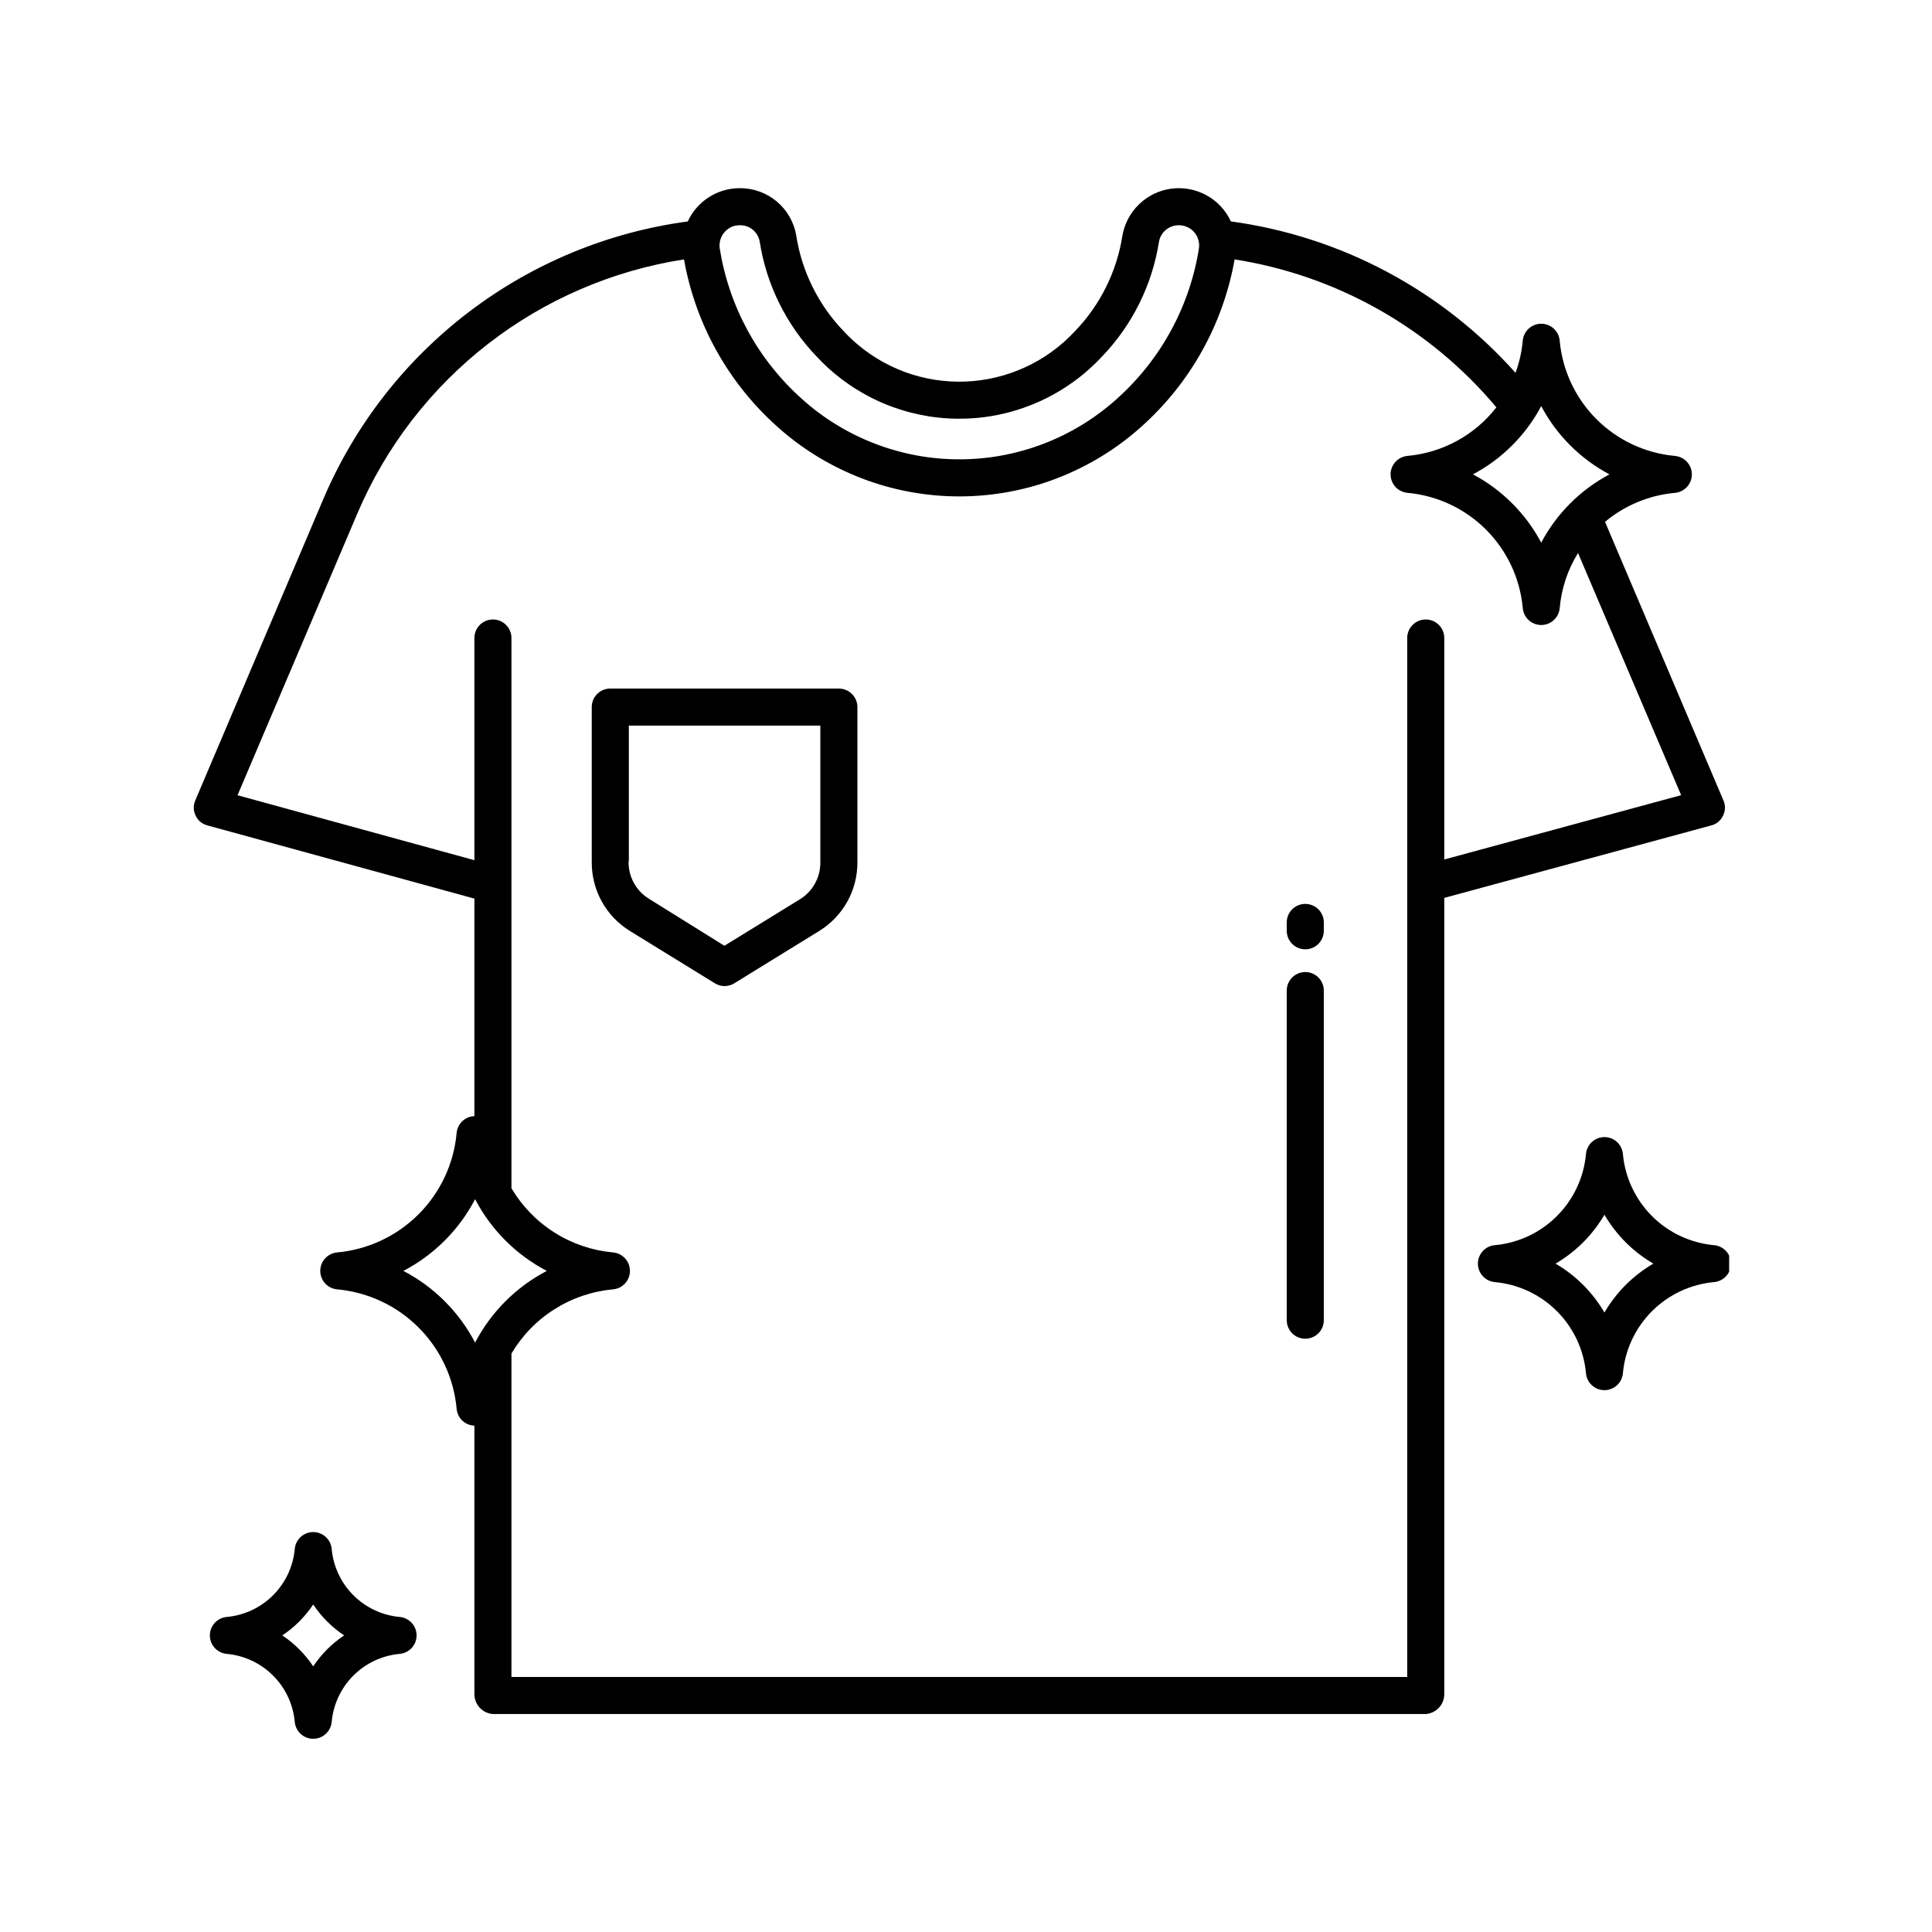 <svg xmlns="http://www.w3.org/2000/svg" xmlns:xlink="http://www.w3.org/1999/xlink" width="400" zoomAndPan="magnify" viewBox="0 0 300 300" height="400" preserveAspectRatio="xMidYMid meet" version="1.0"><defs><clipPath id="29ca29eb84"><path d="M 229 176 L 268.5 176 L 268.5 216 L 229 216 Z M 229 176 " clip-rule="nonzero"/></clipPath></defs><g clip-path="url(#29ca29eb84)"><path fill="currentColor" d="M 252.004 179.188 C 251.969 178.828 251.875 178.488 251.715 178.168 C 251.555 177.844 251.344 177.562 251.078 177.32 C 250.812 177.078 250.512 176.895 250.176 176.762 C 249.844 176.633 249.496 176.566 249.137 176.566 C 248.777 176.566 248.43 176.633 248.094 176.762 C 247.762 176.895 247.461 177.078 247.195 177.32 C 246.93 177.562 246.719 177.844 246.559 178.168 C 246.398 178.488 246.301 178.828 246.27 179.188 C 246.188 180.09 246.027 180.98 245.793 181.855 C 245.555 182.734 245.242 183.582 244.859 184.406 C 244.473 185.227 244.02 186.012 243.5 186.754 C 242.977 187.496 242.395 188.191 241.754 188.832 C 241.109 189.473 240.418 190.055 239.676 190.578 C 238.934 191.098 238.148 191.551 237.328 191.938 C 236.504 192.324 235.656 192.633 234.777 192.871 C 233.902 193.109 233.012 193.27 232.105 193.352 C 231.75 193.383 231.41 193.477 231.09 193.637 C 230.766 193.797 230.484 194.008 230.242 194.273 C 230 194.539 229.812 194.84 229.684 195.176 C 229.555 195.508 229.488 195.855 229.488 196.215 C 229.488 196.574 229.555 196.922 229.684 197.258 C 229.812 197.59 230 197.891 230.242 198.156 C 230.484 198.422 230.766 198.633 231.09 198.793 C 231.41 198.953 231.75 199.051 232.105 199.082 C 233.012 199.164 233.902 199.324 234.777 199.559 C 235.656 199.797 236.504 200.109 237.328 200.492 C 238.148 200.879 238.934 201.332 239.676 201.852 C 240.418 202.375 241.109 202.957 241.754 203.598 C 242.395 204.242 242.977 204.934 243.5 205.676 C 244.02 206.422 244.473 207.203 244.859 208.023 C 245.242 208.848 245.555 209.695 245.793 210.574 C 246.027 211.449 246.188 212.34 246.27 213.246 C 246.301 213.602 246.398 213.941 246.559 214.266 C 246.719 214.586 246.93 214.867 247.195 215.109 C 247.461 215.352 247.762 215.539 248.094 215.668 C 248.43 215.797 248.777 215.863 249.137 215.863 C 249.496 215.863 249.844 215.797 250.176 215.668 C 250.512 215.539 250.812 215.352 251.078 215.109 C 251.344 214.867 251.555 214.586 251.715 214.266 C 251.875 213.941 251.969 213.602 252.004 213.246 C 252.086 212.34 252.242 211.449 252.48 210.574 C 252.719 209.695 253.027 208.848 253.414 208.027 C 253.801 207.203 254.254 206.422 254.773 205.676 C 255.297 204.934 255.875 204.242 256.52 203.598 C 257.16 202.957 257.855 202.375 258.598 201.855 C 259.34 201.332 260.125 200.879 260.945 200.492 C 261.77 200.109 262.617 199.797 263.492 199.562 C 264.371 199.324 265.262 199.164 266.164 199.082 C 266.523 199.051 266.863 198.953 267.184 198.793 C 267.504 198.633 267.789 198.422 268.031 198.156 C 268.273 197.891 268.457 197.594 268.59 197.258 C 268.719 196.922 268.781 196.574 268.781 196.215 C 268.781 195.855 268.719 195.512 268.59 195.176 C 268.457 194.84 268.273 194.539 268.031 194.273 C 267.789 194.012 267.504 193.797 267.184 193.637 C 266.863 193.48 266.523 193.383 266.164 193.352 C 265.262 193.27 264.371 193.109 263.492 192.871 C 262.617 192.633 261.77 192.324 260.945 191.938 C 260.121 191.555 259.34 191.098 258.598 190.578 C 257.852 190.059 257.16 189.477 256.52 188.832 C 255.875 188.191 255.293 187.496 254.773 186.754 C 254.254 186.012 253.801 185.227 253.414 184.406 C 253.027 183.582 252.719 182.734 252.48 181.859 C 252.242 180.98 252.086 180.09 252.004 179.188 Z M 249.137 203.805 C 247.258 200.621 244.73 198.09 241.547 196.215 C 244.73 194.34 247.258 191.809 249.137 188.625 C 251.012 191.809 253.543 194.34 256.727 196.215 C 253.543 198.09 251.012 200.621 249.137 203.805 Z M 249.137 203.805 " fill-opacity="1" fill-rule="nonzero"/></g><path fill="currentColor" d="M 51.504 240.516 C 51.473 240.156 51.375 239.82 51.215 239.496 C 51.055 239.176 50.844 238.895 50.578 238.652 C 50.312 238.41 50.012 238.223 49.68 238.094 C 49.344 237.961 48.996 237.898 48.637 237.898 C 48.277 237.898 47.93 237.961 47.598 238.094 C 47.262 238.223 46.961 238.41 46.695 238.652 C 46.43 238.895 46.219 239.176 46.059 239.496 C 45.898 239.82 45.805 240.156 45.77 240.516 C 45.711 241.191 45.59 241.855 45.414 242.508 C 45.238 243.164 45.004 243.797 44.719 244.41 C 44.43 245.023 44.094 245.605 43.703 246.16 C 43.316 246.715 42.879 247.23 42.402 247.711 C 41.922 248.191 41.406 248.625 40.852 249.012 C 40.297 249.402 39.715 249.738 39.102 250.027 C 38.484 250.316 37.852 250.547 37.199 250.723 C 36.543 250.902 35.879 251.02 35.207 251.082 C 34.848 251.113 34.508 251.211 34.188 251.367 C 33.867 251.527 33.582 251.742 33.34 252.004 C 33.098 252.27 32.914 252.57 32.781 252.906 C 32.652 253.242 32.59 253.586 32.59 253.945 C 32.59 254.305 32.652 254.652 32.781 254.988 C 32.914 255.324 33.098 255.621 33.34 255.887 C 33.582 256.152 33.867 256.363 34.188 256.523 C 34.508 256.684 34.848 256.781 35.207 256.812 C 35.879 256.875 36.543 256.992 37.199 257.168 C 37.852 257.348 38.484 257.578 39.102 257.867 C 39.715 258.152 40.297 258.492 40.852 258.879 C 41.406 259.27 41.922 259.703 42.402 260.184 C 42.879 260.66 43.316 261.176 43.703 261.73 C 44.094 262.285 44.43 262.871 44.719 263.484 C 45.004 264.098 45.238 264.73 45.414 265.387 C 45.59 266.039 45.711 266.703 45.77 267.379 C 45.805 267.734 45.898 268.074 46.059 268.398 C 46.219 268.719 46.43 269 46.695 269.242 C 46.961 269.484 47.262 269.672 47.598 269.801 C 47.93 269.93 48.277 269.996 48.637 269.996 C 48.996 269.996 49.344 269.93 49.68 269.801 C 50.012 269.672 50.312 269.484 50.578 269.242 C 50.844 269 51.055 268.719 51.215 268.398 C 51.375 268.074 51.473 267.734 51.504 267.379 C 51.566 266.703 51.684 266.039 51.859 265.387 C 52.039 264.73 52.27 264.098 52.559 263.484 C 52.844 262.871 53.184 262.285 53.57 261.73 C 53.961 261.176 54.395 260.66 54.871 260.184 C 55.352 259.703 55.867 259.27 56.422 258.879 C 56.977 258.492 57.562 258.152 58.176 257.867 C 58.789 257.578 59.422 257.348 60.074 257.168 C 60.73 256.992 61.395 256.875 62.07 256.812 C 62.426 256.781 62.766 256.684 63.086 256.523 C 63.41 256.363 63.691 256.152 63.934 255.887 C 64.176 255.621 64.363 255.324 64.492 254.988 C 64.621 254.652 64.688 254.305 64.688 253.945 C 64.688 253.586 64.621 253.242 64.492 252.906 C 64.363 252.57 64.176 252.27 63.934 252.004 C 63.691 251.742 63.41 251.527 63.086 251.367 C 62.766 251.211 62.426 251.113 62.07 251.082 C 61.395 251.02 60.73 250.898 60.074 250.723 C 59.422 250.547 58.789 250.316 58.176 250.027 C 57.562 249.738 56.977 249.402 56.422 249.012 C 55.867 248.625 55.352 248.191 54.871 247.711 C 54.395 247.23 53.961 246.715 53.57 246.16 C 53.184 245.605 52.844 245.023 52.559 244.41 C 52.27 243.797 52.039 243.164 51.859 242.508 C 51.684 241.855 51.566 241.191 51.504 240.516 Z M 48.637 258.75 C 47.352 256.832 45.754 255.23 43.836 253.945 C 45.75 252.664 47.352 251.062 48.637 249.145 C 49.918 251.062 51.52 252.664 53.438 253.945 C 51.52 255.23 49.918 256.832 48.637 258.75 Z M 48.637 258.75 " fill-opacity="1" fill-rule="nonzero"/><path fill="currentColor" d="M 32.188 128.164 L 73.664 139.535 L 73.664 173.312 C 73.312 173.324 72.98 173.398 72.656 173.531 C 72.336 173.668 72.047 173.855 71.793 174.094 C 71.539 174.336 71.336 174.613 71.184 174.926 C 71.031 175.238 70.941 175.57 70.906 175.918 C 70.801 177.102 70.59 178.27 70.281 179.418 C 69.969 180.566 69.562 181.68 69.059 182.758 C 68.551 183.836 67.957 184.859 67.277 185.836 C 66.594 186.809 65.828 187.715 64.988 188.559 C 64.148 189.398 63.238 190.16 62.266 190.844 C 61.293 191.527 60.266 192.121 59.188 192.625 C 58.109 193.133 56.996 193.539 55.848 193.848 C 54.699 194.16 53.531 194.371 52.348 194.477 C 51.992 194.508 51.652 194.605 51.328 194.766 C 51.008 194.926 50.727 195.137 50.484 195.402 C 50.242 195.668 50.055 195.969 49.926 196.301 C 49.797 196.637 49.73 196.984 49.73 197.344 C 49.73 197.703 49.797 198.051 49.926 198.383 C 50.055 198.719 50.242 199.02 50.484 199.285 C 50.727 199.551 51.008 199.762 51.328 199.922 C 51.652 200.082 51.992 200.176 52.348 200.207 C 53.535 200.316 54.699 200.527 55.848 200.836 C 56.996 201.148 58.109 201.555 59.188 202.059 C 60.266 202.562 61.293 203.156 62.266 203.84 C 63.238 204.523 64.148 205.289 64.988 206.129 C 65.832 206.969 66.594 207.879 67.277 208.852 C 67.961 209.828 68.555 210.852 69.059 211.93 C 69.562 213.008 69.969 214.121 70.281 215.27 C 70.59 216.418 70.801 217.586 70.906 218.77 C 70.941 219.117 71.031 219.449 71.184 219.762 C 71.336 220.074 71.539 220.352 71.793 220.594 C 72.047 220.832 72.336 221.02 72.656 221.156 C 72.98 221.289 73.312 221.363 73.664 221.375 L 73.664 263.102 C 73.668 263.496 73.746 263.875 73.895 264.242 C 74.047 264.605 74.258 264.93 74.531 265.215 C 74.805 265.5 75.121 265.723 75.484 265.887 C 75.844 266.047 76.219 266.141 76.613 266.156 L 221.32 266.156 C 221.715 266.141 222.09 266.047 222.449 265.883 C 222.809 265.723 223.125 265.5 223.398 265.215 C 223.672 264.93 223.887 264.605 224.035 264.238 C 224.184 263.875 224.262 263.496 224.266 263.102 L 224.266 139.422 L 265.738 128.168 C 266.574 127.938 267.18 127.434 267.555 126.648 C 267.934 125.859 267.949 125.066 267.605 124.266 L 249.227 81.031 C 250.766 79.746 252.461 78.719 254.316 77.953 C 256.168 77.184 258.094 76.711 260.09 76.531 C 260.449 76.496 260.789 76.402 261.109 76.242 C 261.434 76.082 261.715 75.871 261.957 75.605 C 262.199 75.34 262.383 75.039 262.516 74.703 C 262.645 74.371 262.711 74.023 262.711 73.664 C 262.711 73.305 262.645 72.957 262.516 72.621 C 262.383 72.289 262.199 71.988 261.957 71.723 C 261.715 71.457 261.434 71.246 261.109 71.086 C 260.789 70.926 260.449 70.832 260.09 70.797 C 258.949 70.695 257.82 70.492 256.715 70.191 C 255.605 69.895 254.531 69.5 253.492 69.012 C 252.453 68.527 251.461 67.953 250.523 67.293 C 249.582 66.633 248.707 65.898 247.895 65.086 C 247.082 64.273 246.348 63.398 245.688 62.457 C 245.031 61.52 244.457 60.527 243.969 59.488 C 243.484 58.449 243.09 57.375 242.789 56.266 C 242.492 55.16 242.289 54.031 242.184 52.891 C 242.152 52.531 242.059 52.191 241.898 51.871 C 241.738 51.547 241.523 51.266 241.262 51.023 C 240.996 50.781 240.695 50.598 240.359 50.465 C 240.023 50.336 239.68 50.27 239.32 50.27 C 238.961 50.27 238.613 50.336 238.277 50.465 C 237.945 50.598 237.645 50.781 237.379 51.023 C 237.113 51.266 236.902 51.547 236.742 51.871 C 236.582 52.191 236.484 52.531 236.453 52.891 C 236.297 54.605 235.922 56.273 235.332 57.895 C 232.488 54.707 229.387 51.793 226.027 49.156 C 222.668 46.516 219.105 44.195 215.332 42.188 C 211.562 40.184 207.645 38.523 203.578 37.211 C 199.516 35.902 195.367 34.957 191.133 34.379 C 190.734 33.52 190.211 32.742 189.562 32.047 C 188.914 31.352 188.176 30.777 187.34 30.32 C 186.508 29.863 185.625 29.547 184.691 29.371 C 183.758 29.195 182.82 29.172 181.879 29.297 C 180.938 29.422 180.039 29.691 179.184 30.105 C 178.328 30.52 177.559 31.055 176.875 31.715 C 176.191 32.375 175.629 33.125 175.184 33.965 C 174.742 34.805 174.438 35.695 174.281 36.629 C 173.844 39.41 172.996 42.059 171.746 44.582 C 170.492 47.102 168.891 49.375 166.941 51.402 L 166.906 51.441 C 166.363 52.027 165.789 52.586 165.191 53.117 C 164.594 53.648 163.969 54.148 163.32 54.617 C 162.672 55.086 162 55.523 161.309 55.926 C 160.617 56.328 159.91 56.699 159.184 57.031 C 158.453 57.367 157.711 57.664 156.957 57.926 C 156.199 58.188 155.43 58.41 154.652 58.598 C 153.875 58.785 153.09 58.93 152.293 59.039 C 151.5 59.148 150.707 59.219 149.906 59.25 C 149.105 59.281 148.305 59.273 147.508 59.223 C 146.707 59.176 145.914 59.09 145.121 58.965 C 144.332 58.84 143.547 58.676 142.773 58.473 C 142 58.27 141.238 58.031 140.484 57.754 C 139.734 57.477 139 57.164 138.277 56.812 C 137.559 56.465 136.855 56.078 136.176 55.66 C 135.492 55.242 134.832 54.793 134.191 54.309 C 133.555 53.824 132.941 53.312 132.352 52.77 C 131.895 52.344 131.445 51.898 131.023 51.441 L 130.988 51.406 C 129.035 49.371 127.434 47.094 126.18 44.566 C 124.926 42.043 124.082 39.387 123.645 36.602 C 123.562 36.09 123.434 35.586 123.258 35.098 C 123.086 34.609 122.867 34.137 122.613 33.684 C 122.355 33.234 122.059 32.809 121.727 32.406 C 121.395 32.008 121.031 31.641 120.637 31.305 C 120.238 30.969 119.816 30.672 119.367 30.41 C 118.914 30.148 118.445 29.93 117.957 29.754 C 117.469 29.574 116.969 29.441 116.457 29.352 C 115.945 29.262 115.43 29.219 114.91 29.219 C 114.895 29.219 114.883 29.219 114.867 29.219 C 114.02 29.219 113.184 29.336 112.371 29.574 C 111.555 29.812 110.789 30.16 110.074 30.621 C 109.359 31.078 108.723 31.625 108.164 32.27 C 107.605 32.91 107.148 33.617 106.797 34.387 C 103.719 34.801 100.684 35.41 97.688 36.215 C 94.688 37.023 91.758 38.02 88.891 39.203 C 86.02 40.391 83.242 41.754 80.551 43.301 C 77.859 44.848 75.277 46.559 72.809 48.441 C 70.34 50.32 68.004 52.352 65.797 54.535 C 63.59 56.715 61.535 59.031 59.629 61.48 C 57.723 63.93 55.98 66.492 54.406 69.168 C 52.832 71.84 51.438 74.605 50.219 77.461 L 30.336 124.262 C 29.988 125.062 30.004 125.855 30.375 126.641 C 30.746 127.426 31.352 127.934 32.188 128.164 Z M 73.773 208.48 C 72.531 206.098 70.957 203.961 69.059 202.059 C 67.16 200.16 65.02 198.59 62.637 197.344 C 65.02 196.102 67.16 194.527 69.059 192.629 C 70.957 190.73 72.531 188.59 73.773 186.207 C 75.02 188.59 76.59 190.73 78.488 192.629 C 80.387 194.527 82.527 196.102 84.91 197.344 C 82.527 198.59 80.387 200.16 78.488 202.059 C 76.59 203.961 75.02 206.098 73.773 208.48 Z M 239.32 63.059 C 240.516 65.316 242.02 67.348 243.824 69.152 C 245.633 70.961 247.664 72.461 249.918 73.66 C 247.664 74.859 245.633 76.359 243.824 78.168 C 242.02 79.973 240.516 82.004 239.32 84.262 C 238.121 82.004 236.621 79.973 234.812 78.168 C 233.008 76.359 230.977 74.859 228.719 73.66 C 230.977 72.461 233.008 70.961 234.812 69.152 C 236.617 67.348 238.121 65.316 239.32 63.059 Z M 112.648 35.891 C 113.262 35.277 114 34.973 114.867 34.977 L 114.891 34.977 C 115.258 34.969 115.613 35.027 115.961 35.148 C 116.309 35.27 116.621 35.449 116.906 35.684 C 117.188 35.918 117.418 36.195 117.602 36.512 C 117.785 36.832 117.906 37.172 117.969 37.535 C 118.496 40.891 119.516 44.09 121.023 47.129 C 122.535 50.172 124.465 52.918 126.82 55.371 C 127.336 55.926 127.883 56.473 128.441 56.992 C 129.168 57.664 129.926 58.297 130.715 58.895 C 131.5 59.488 132.316 60.047 133.16 60.562 C 134.004 61.078 134.867 61.555 135.758 61.984 C 136.648 62.418 137.555 62.805 138.484 63.148 C 139.41 63.488 140.352 63.785 141.309 64.035 C 142.266 64.285 143.23 64.488 144.207 64.645 C 145.184 64.801 146.164 64.906 147.152 64.965 C 148.137 65.027 149.125 65.035 150.113 65 C 151.102 64.961 152.086 64.875 153.062 64.742 C 154.043 64.609 155.012 64.426 155.977 64.195 C 156.938 63.969 157.883 63.691 158.82 63.371 C 159.754 63.047 160.672 62.68 161.57 62.27 C 162.469 61.855 163.344 61.402 164.199 60.902 C 165.051 60.406 165.879 59.867 166.68 59.289 C 167.48 58.711 168.254 58.094 168.992 57.438 C 169.734 56.781 170.441 56.094 171.113 55.371 C 173.461 52.926 175.391 50.184 176.902 47.145 C 178.41 44.109 179.43 40.914 179.961 37.566 C 180.02 37.203 180.145 36.859 180.324 36.539 C 180.508 36.219 180.742 35.938 181.023 35.703 C 181.305 35.465 181.621 35.285 181.969 35.16 C 182.316 35.035 182.672 34.973 183.043 34.977 L 183.059 34.977 C 183.227 34.969 183.387 34.98 183.551 35.012 C 183.961 35.078 184.344 35.219 184.699 35.434 C 185.055 35.648 185.352 35.926 185.598 36.258 C 185.844 36.594 186.016 36.965 186.113 37.367 C 186.215 37.77 186.23 38.176 186.168 38.586 C 185.812 40.824 185.27 43.02 184.535 45.164 C 183.805 47.309 182.895 49.375 181.809 51.367 C 180.723 53.355 179.477 55.238 178.066 57.012 C 176.656 58.789 175.105 60.434 173.418 61.941 C 172.586 62.691 171.723 63.398 170.828 64.066 C 169.934 64.734 169.012 65.359 168.059 65.941 C 167.105 66.527 166.129 67.062 165.129 67.559 C 164.125 68.051 163.102 68.5 162.062 68.898 C 161.02 69.301 159.961 69.652 158.883 69.953 C 157.809 70.258 156.723 70.512 155.625 70.715 C 154.527 70.918 153.422 71.07 152.309 71.172 C 151.199 71.273 150.082 71.324 148.965 71.324 C 147.848 71.324 146.734 71.273 145.621 71.172 C 144.512 71.07 143.406 70.918 142.309 70.715 C 141.211 70.512 140.121 70.258 139.047 69.953 C 137.973 69.652 136.914 69.301 135.871 68.898 C 134.828 68.5 133.805 68.051 132.805 67.559 C 131.805 67.062 130.824 66.527 129.875 65.941 C 128.922 65.359 127.996 64.734 127.102 64.066 C 126.207 63.398 125.344 62.691 124.516 61.941 C 122.824 60.434 121.277 58.789 119.867 57.016 C 118.457 55.242 117.211 53.359 116.125 51.371 C 115.039 49.383 114.129 47.316 113.398 45.172 C 112.664 43.027 112.121 40.836 111.762 38.598 C 111.688 38.102 111.727 37.617 111.883 37.137 C 112.039 36.66 112.293 36.246 112.648 35.891 Z M 55.5 79.711 C 56.598 77.137 57.852 74.641 59.266 72.227 C 60.68 69.812 62.242 67.496 63.949 65.277 C 65.656 63.062 67.5 60.961 69.473 58.977 C 71.445 56.996 73.539 55.145 75.75 53.426 C 77.957 51.707 80.266 50.137 82.676 48.711 C 85.086 47.289 87.574 46.02 90.145 44.914 C 92.711 43.805 95.34 42.863 98.031 42.086 C 100.719 41.312 103.449 40.711 106.211 40.281 C 106.652 42.773 107.301 45.207 108.148 47.594 C 108.996 49.977 110.035 52.273 111.27 54.48 C 112.5 56.691 113.906 58.781 115.488 60.758 C 117.07 62.73 118.805 64.562 120.691 66.246 C 121.652 67.109 122.648 67.926 123.684 68.699 C 124.719 69.469 125.789 70.191 126.891 70.867 C 127.992 71.539 129.121 72.16 130.277 72.73 C 131.438 73.301 132.617 73.816 133.824 74.281 C 135.031 74.742 136.254 75.148 137.496 75.5 C 138.742 75.848 139.996 76.141 141.266 76.375 C 142.535 76.609 143.812 76.785 145.098 76.906 C 146.387 77.023 147.672 77.082 148.965 77.082 C 150.254 77.082 151.543 77.023 152.828 76.906 C 154.117 76.785 155.395 76.609 156.664 76.375 C 157.934 76.141 159.188 75.848 160.43 75.5 C 161.676 75.148 162.898 74.742 164.105 74.281 C 165.309 73.816 166.492 73.301 167.648 72.73 C 168.809 72.16 169.938 71.539 171.039 70.867 C 172.141 70.191 173.211 69.469 174.246 68.699 C 175.281 67.926 176.277 67.109 177.238 66.246 C 179.125 64.562 180.859 62.73 182.441 60.758 C 184.02 58.781 185.426 56.691 186.66 54.48 C 187.891 52.27 188.93 49.977 189.777 47.59 C 190.625 45.207 191.27 42.77 191.711 40.281 C 195.648 40.898 199.5 41.863 203.266 43.172 C 207.031 44.484 210.648 46.121 214.117 48.082 C 217.59 50.043 220.855 52.301 223.922 54.848 C 226.984 57.398 229.797 60.199 232.359 63.254 C 231.527 64.324 230.598 65.293 229.566 66.172 C 228.535 67.047 227.426 67.809 226.238 68.457 C 225.051 69.105 223.809 69.629 222.512 70.02 C 221.219 70.414 219.898 70.672 218.551 70.793 C 218.191 70.828 217.852 70.922 217.531 71.082 C 217.207 71.242 216.926 71.453 216.684 71.719 C 216.441 71.984 216.254 72.285 216.125 72.621 C 215.996 72.953 215.93 73.301 215.93 73.66 C 215.93 74.02 215.996 74.367 216.125 74.699 C 216.254 75.035 216.441 75.336 216.684 75.602 C 216.926 75.867 217.207 76.078 217.531 76.238 C 217.852 76.398 218.191 76.492 218.551 76.527 C 219.691 76.629 220.816 76.832 221.926 77.133 C 223.035 77.43 224.109 77.824 225.148 78.312 C 226.188 78.797 227.176 79.371 228.117 80.031 C 229.059 80.691 229.934 81.426 230.746 82.238 C 231.555 83.047 232.293 83.926 232.949 84.863 C 233.609 85.805 234.184 86.793 234.672 87.832 C 235.156 88.875 235.551 89.945 235.852 91.055 C 236.148 92.164 236.352 93.289 236.457 94.434 C 236.488 94.789 236.582 95.129 236.742 95.453 C 236.902 95.773 237.117 96.055 237.379 96.297 C 237.645 96.539 237.945 96.727 238.281 96.855 C 238.617 96.984 238.961 97.051 239.32 97.051 C 239.68 97.051 240.027 96.984 240.363 96.855 C 240.699 96.727 240.996 96.539 241.262 96.297 C 241.527 96.055 241.738 95.773 241.898 95.453 C 242.059 95.129 242.156 94.789 242.188 94.434 C 242.465 91.355 243.414 88.5 245.035 85.871 L 261.047 123.473 L 224.266 133.461 L 224.266 99.07 C 224.266 98.688 224.195 98.32 224.047 97.969 C 223.902 97.617 223.695 97.305 223.426 97.035 C 223.156 96.766 222.844 96.559 222.492 96.41 C 222.137 96.266 221.77 96.191 221.391 96.191 C 221.008 96.191 220.641 96.266 220.289 96.41 C 219.934 96.559 219.625 96.766 219.355 97.035 C 219.086 97.305 218.875 97.617 218.73 97.969 C 218.586 98.32 218.512 98.688 218.512 99.07 L 218.512 260.402 L 79.418 260.402 L 79.418 210.176 C 80.246 208.781 81.223 207.5 82.355 206.336 C 83.484 205.172 84.734 204.156 86.105 203.293 C 87.48 202.426 88.934 201.73 90.469 201.211 C 92.008 200.688 93.582 200.355 95.199 200.207 C 95.555 200.176 95.895 200.078 96.219 199.922 C 96.539 199.762 96.82 199.547 97.062 199.285 C 97.305 199.02 97.492 198.719 97.621 198.383 C 97.75 198.047 97.816 197.703 97.816 197.344 C 97.816 196.984 97.75 196.637 97.621 196.301 C 97.492 195.965 97.305 195.668 97.062 195.402 C 96.82 195.137 96.539 194.926 96.219 194.766 C 95.895 194.605 95.555 194.508 95.199 194.477 C 93.582 194.328 92.008 193.996 90.469 193.477 C 88.934 192.953 87.48 192.262 86.109 191.395 C 84.734 190.527 83.484 189.516 82.355 188.352 C 81.223 187.188 80.246 185.91 79.418 184.512 L 79.418 99.07 C 79.418 98.688 79.344 98.32 79.199 97.969 C 79.055 97.617 78.844 97.305 78.574 97.035 C 78.305 96.766 77.996 96.555 77.641 96.41 C 77.289 96.266 76.922 96.191 76.539 96.191 C 76.16 96.191 75.793 96.266 75.438 96.41 C 75.086 96.555 74.773 96.766 74.504 97.035 C 74.234 97.305 74.027 97.617 73.883 97.969 C 73.734 98.32 73.664 98.688 73.664 99.07 L 73.664 133.57 L 36.883 123.484 Z M 55.5 79.711 " fill-opacity="1" fill-rule="nonzero"/><path fill="currentColor" d="M 97.75 144.523 L 111.012 152.691 C 111.473 152.977 111.973 153.117 112.512 153.117 C 113.051 153.117 113.551 152.977 114.012 152.691 L 127.266 144.523 C 128.164 143.965 128.977 143.301 129.703 142.535 C 130.434 141.77 131.055 140.926 131.57 140 C 132.082 139.078 132.473 138.105 132.738 137.082 C 133.004 136.059 133.137 135.016 133.137 133.961 L 133.137 109.859 C 133.145 109.48 133.078 109.109 132.941 108.754 C 132.801 108.398 132.602 108.082 132.336 107.809 C 132.074 107.531 131.766 107.316 131.414 107.164 C 131.066 107.008 130.699 106.93 130.32 106.922 L 94.688 106.922 C 94.305 106.93 93.941 107.012 93.594 107.164 C 93.246 107.32 92.938 107.535 92.676 107.809 C 92.414 108.086 92.215 108.402 92.078 108.758 C 91.941 109.113 91.879 109.48 91.887 109.859 L 91.887 133.961 C 91.887 135.016 92.02 136.055 92.285 137.078 C 92.551 138.102 92.938 139.078 93.453 140 C 93.965 140.926 94.586 141.77 95.312 142.535 C 96.043 143.301 96.855 143.965 97.75 144.523 Z M 97.645 133.781 L 97.645 112.676 L 127.383 112.676 L 127.383 133.961 C 127.383 134.523 127.312 135.082 127.172 135.629 C 127.031 136.18 126.82 136.699 126.547 137.195 C 126.273 137.691 125.941 138.145 125.551 138.555 C 125.164 138.965 124.727 139.32 124.246 139.617 L 112.484 146.859 L 100.719 139.531 C 100.234 139.227 99.797 138.863 99.402 138.445 C 99.012 138.027 98.68 137.566 98.406 137.062 C 98.133 136.559 97.93 136.031 97.793 135.473 C 97.656 134.918 97.594 134.352 97.602 133.781 Z M 97.645 133.781 " fill-opacity="1" fill-rule="nonzero"/><path fill="currentColor" d="M 202.684 147.406 C 203.066 147.406 203.434 147.336 203.785 147.188 C 204.137 147.043 204.449 146.836 204.719 146.566 C 204.988 146.297 205.195 145.984 205.344 145.633 C 205.488 145.277 205.562 144.91 205.562 144.531 L 205.562 143.234 C 205.562 142.855 205.488 142.488 205.344 142.133 C 205.195 141.781 204.988 141.469 204.719 141.199 C 204.449 140.93 204.137 140.723 203.785 140.578 C 203.434 140.43 203.066 140.359 202.684 140.359 C 202.301 140.359 201.934 140.43 201.582 140.578 C 201.23 140.723 200.918 140.93 200.648 141.199 C 200.379 141.469 200.172 141.781 200.023 142.133 C 199.879 142.488 199.805 142.855 199.805 143.234 L 199.805 144.531 C 199.805 144.91 199.879 145.277 200.023 145.633 C 200.172 145.984 200.379 146.297 200.648 146.566 C 200.918 146.836 201.23 147.043 201.582 147.188 C 201.934 147.336 202.301 147.406 202.684 147.406 Z M 202.684 147.406 " fill-opacity="1" fill-rule="nonzero"/><path fill="currentColor" d="M 202.684 207.875 C 203.066 207.875 203.434 207.805 203.785 207.656 C 204.137 207.512 204.449 207.305 204.719 207.035 C 204.988 206.766 205.195 206.453 205.344 206.102 C 205.488 205.746 205.562 205.379 205.562 205 L 205.562 153.816 C 205.562 153.434 205.488 153.066 205.344 152.715 C 205.195 152.363 204.988 152.051 204.719 151.781 C 204.449 151.512 204.137 151.305 203.785 151.156 C 203.434 151.012 203.066 150.938 202.684 150.938 C 202.301 150.938 201.934 151.012 201.582 151.156 C 201.23 151.305 200.918 151.512 200.648 151.781 C 200.379 152.051 200.172 152.363 200.023 152.715 C 199.879 153.066 199.805 153.434 199.805 153.816 L 199.805 205 C 199.805 205.379 199.879 205.746 200.023 206.102 C 200.172 206.453 200.379 206.766 200.648 207.035 C 200.918 207.305 201.23 207.512 201.582 207.656 C 201.934 207.805 202.301 207.875 202.684 207.875 Z M 202.684 207.875 " fill-opacity="1" fill-rule="nonzero"/></svg>